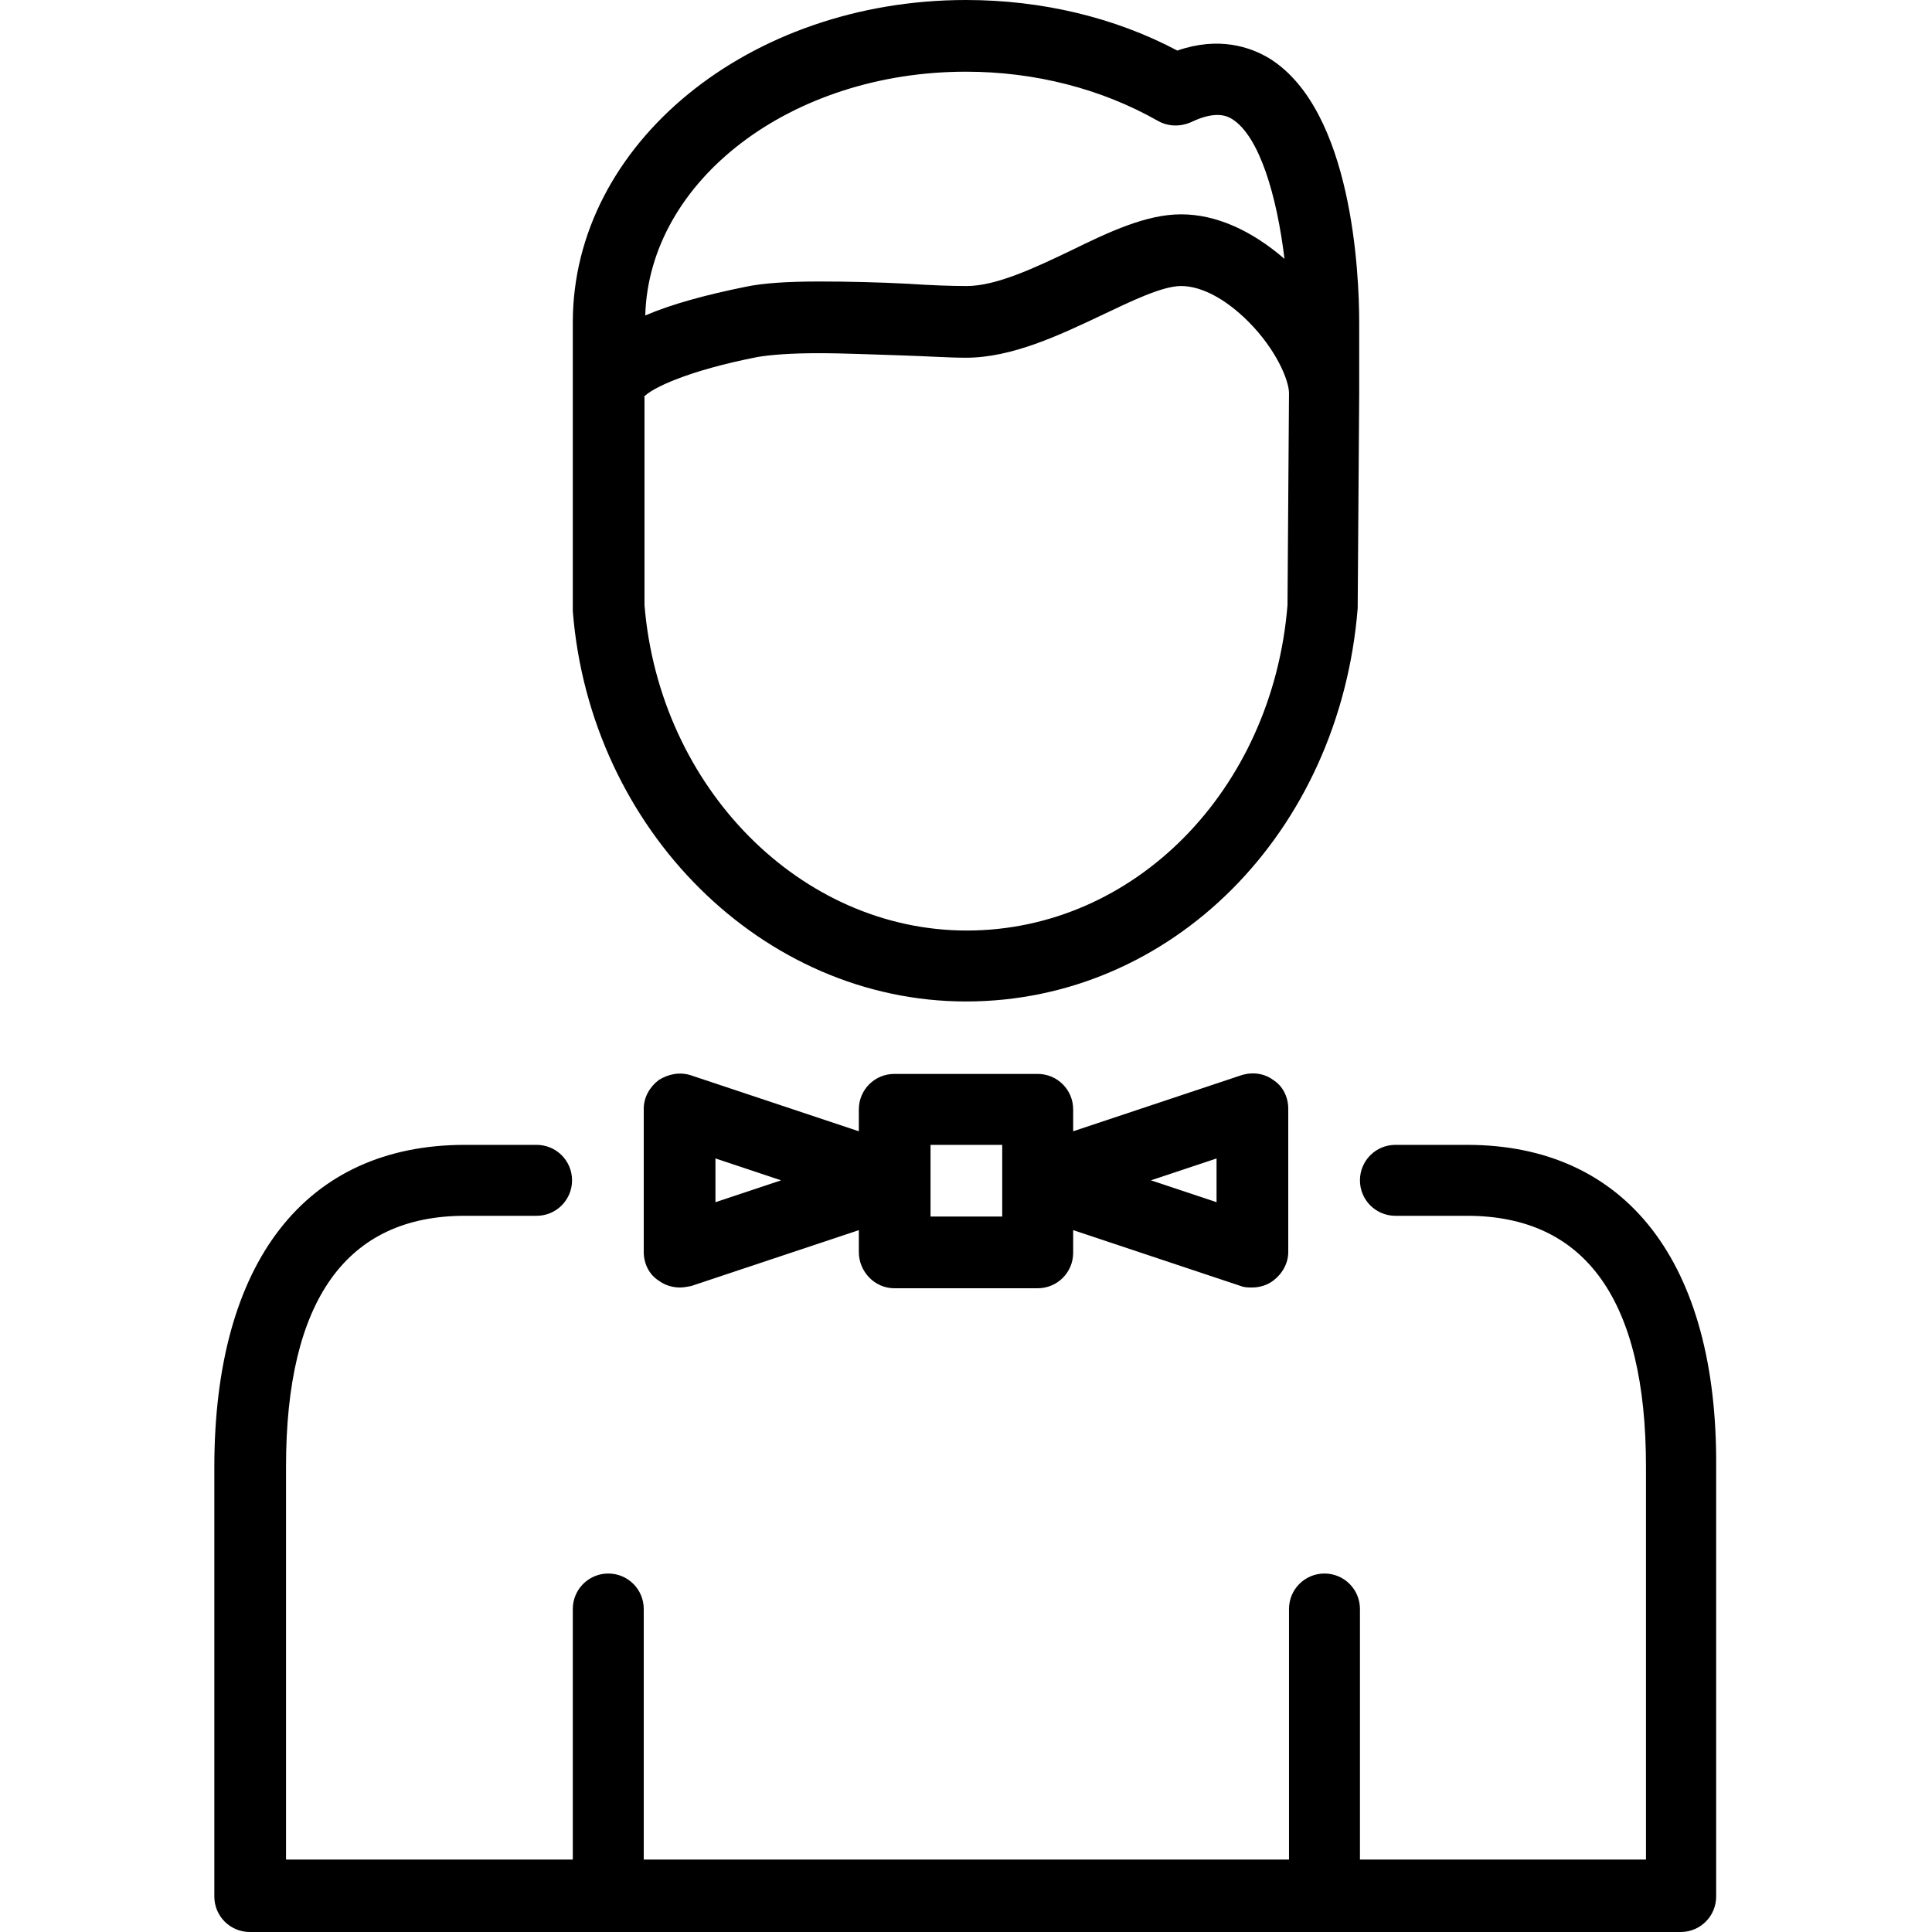 <?xml version="1.0" encoding="utf-8"?>
<!-- Generator: Adobe Illustrator 21.0.2, SVG Export Plug-In . SVG Version: 6.00 Build 0)  -->
<svg version="1.1" id="Layer_1" xmlns="http://www.w3.org/2000/svg" xmlns:xlink="http://www.w3.org/1999/xlink" x="0px" y="0px"
	 viewBox="0 0 256 256" style="enable-background:new 0 0 256 256;" xml:space="preserve">
<g>
	<path d="M128,132.7c27.2,0,49.5-22.3,51.9-52.1l0.2-28.4c0,0,0,0,0,0c0,0,0,0,0,0v-9.5c0-6.4-0.9-28-11.8-34.9
		c-2.6-1.6-6.8-3-12.3-1.1C147.7,2.3,138,0,128,0C99.2,0,75.9,19.1,75.9,42.7v9.5v28c0,0.1,0,0.7,0,0.8
		C78.2,110,101.1,132.7,128,132.7z M128,9.5c9.2,0,18,2.3,25.4,6.5c1.4,0.8,3,0.8,4.4,0.2c3.5-1.7,5-0.7,5.5-0.4
		c3.6,2.3,5.9,10.2,6.9,18.5c-4.4-3.8-9.1-5.9-13.7-5.9c-4.6,0-9.5,2.3-14.6,4.8c-4.8,2.3-9.9,4.7-13.8,4.7c-2.1,0-4.8-0.1-7.8-0.3
		c-3.8-0.2-7.9-0.3-11.7-0.3c-4.2,0-7.4,0.2-9.8,0.7c-5.4,1.1-9.8,2.3-13.3,3.8C86,23.9,104.8,9.5,128,9.5z M85.3,52.6
		c1.1-1.2,5.9-3.5,15.1-5.3c1.8-0.3,4.5-0.5,8-0.5c3.7,0,7.7,0.2,11.3,0.3c3.2,0.1,6,0.3,8.3,0.3c6.1,0,12.4-3,17.9-5.6
		c4-1.9,8.1-3.9,10.6-3.9c2.7,0,5.9,1.7,8.9,4.7c3.7,3.7,5.4,7.8,5.4,9.5l-0.2,28.1c-2,24.5-20.3,43.1-42.5,43.1
		c-22,0-40.7-18.9-42.7-43.1V52.6z"/>
	<path d="M118.5,170.7h19c2.6,0,4.7-2.1,4.7-4.7V163l22.2,7.4c0.5,0.2,1,0.2,1.5,0.2c1,0,2-0.3,2.8-0.9c1.2-0.9,2-2.3,2-3.8v-19
		c0-1.5-0.7-3-2-3.8c-1.2-0.9-2.8-1.1-4.3-0.6l-22.2,7.4V147c0-2.6-2.1-4.7-4.7-4.7h-19c-2.6,0-4.7,2.1-4.7,4.7v2.9l-22.2-7.4
		c-1.5-0.5-3-0.2-4.3,0.6c-1.2,0.9-2,2.3-2,3.8v19c0,1.5,0.7,3,2,3.8c0.8,0.6,1.8,0.9,2.8,0.9c0.5,0,1-0.1,1.5-0.2l22.2-7.4v2.9
		C113.8,168.5,115.9,170.7,118.5,170.7z M161.2,153.5v5.8l-8.7-2.9L161.2,153.5z M123.3,151.7h9.5v9.5h-9.5V151.7z M94.8,159.3v-5.8
		l8.7,2.9L94.8,159.3z"/>
	<path d="M194.4,151.7h-9.5c-2.6,0-4.7,2.1-4.7,4.7c0,2.6,2.1,4.7,4.7,4.7h9.5c15.7,0,23.7,11.2,23.7,33.2v52.1h-37.9v-33.2
		c0-2.6-2.1-4.7-4.7-4.7c-2.6,0-4.7,2.1-4.7,4.7v33.2H85.3v-33.2c0-2.6-2.1-4.7-4.7-4.7s-4.7,2.1-4.7,4.7v33.2H37.9v-52.1
		c0-22,8-33.2,23.7-33.2h9.5c2.6,0,4.7-2.1,4.7-4.7c0-2.6-2.1-4.7-4.7-4.7h-9.5c-21.1,0-33.2,15.5-33.2,42.7v56.9
		c0,2.6,2.1,4.7,4.7,4.7h189.6c2.6,0,4.7-2.1,4.7-4.7v-56.9C227.6,167.3,215.5,151.7,194.4,151.7z"/>
</g>
</svg>
